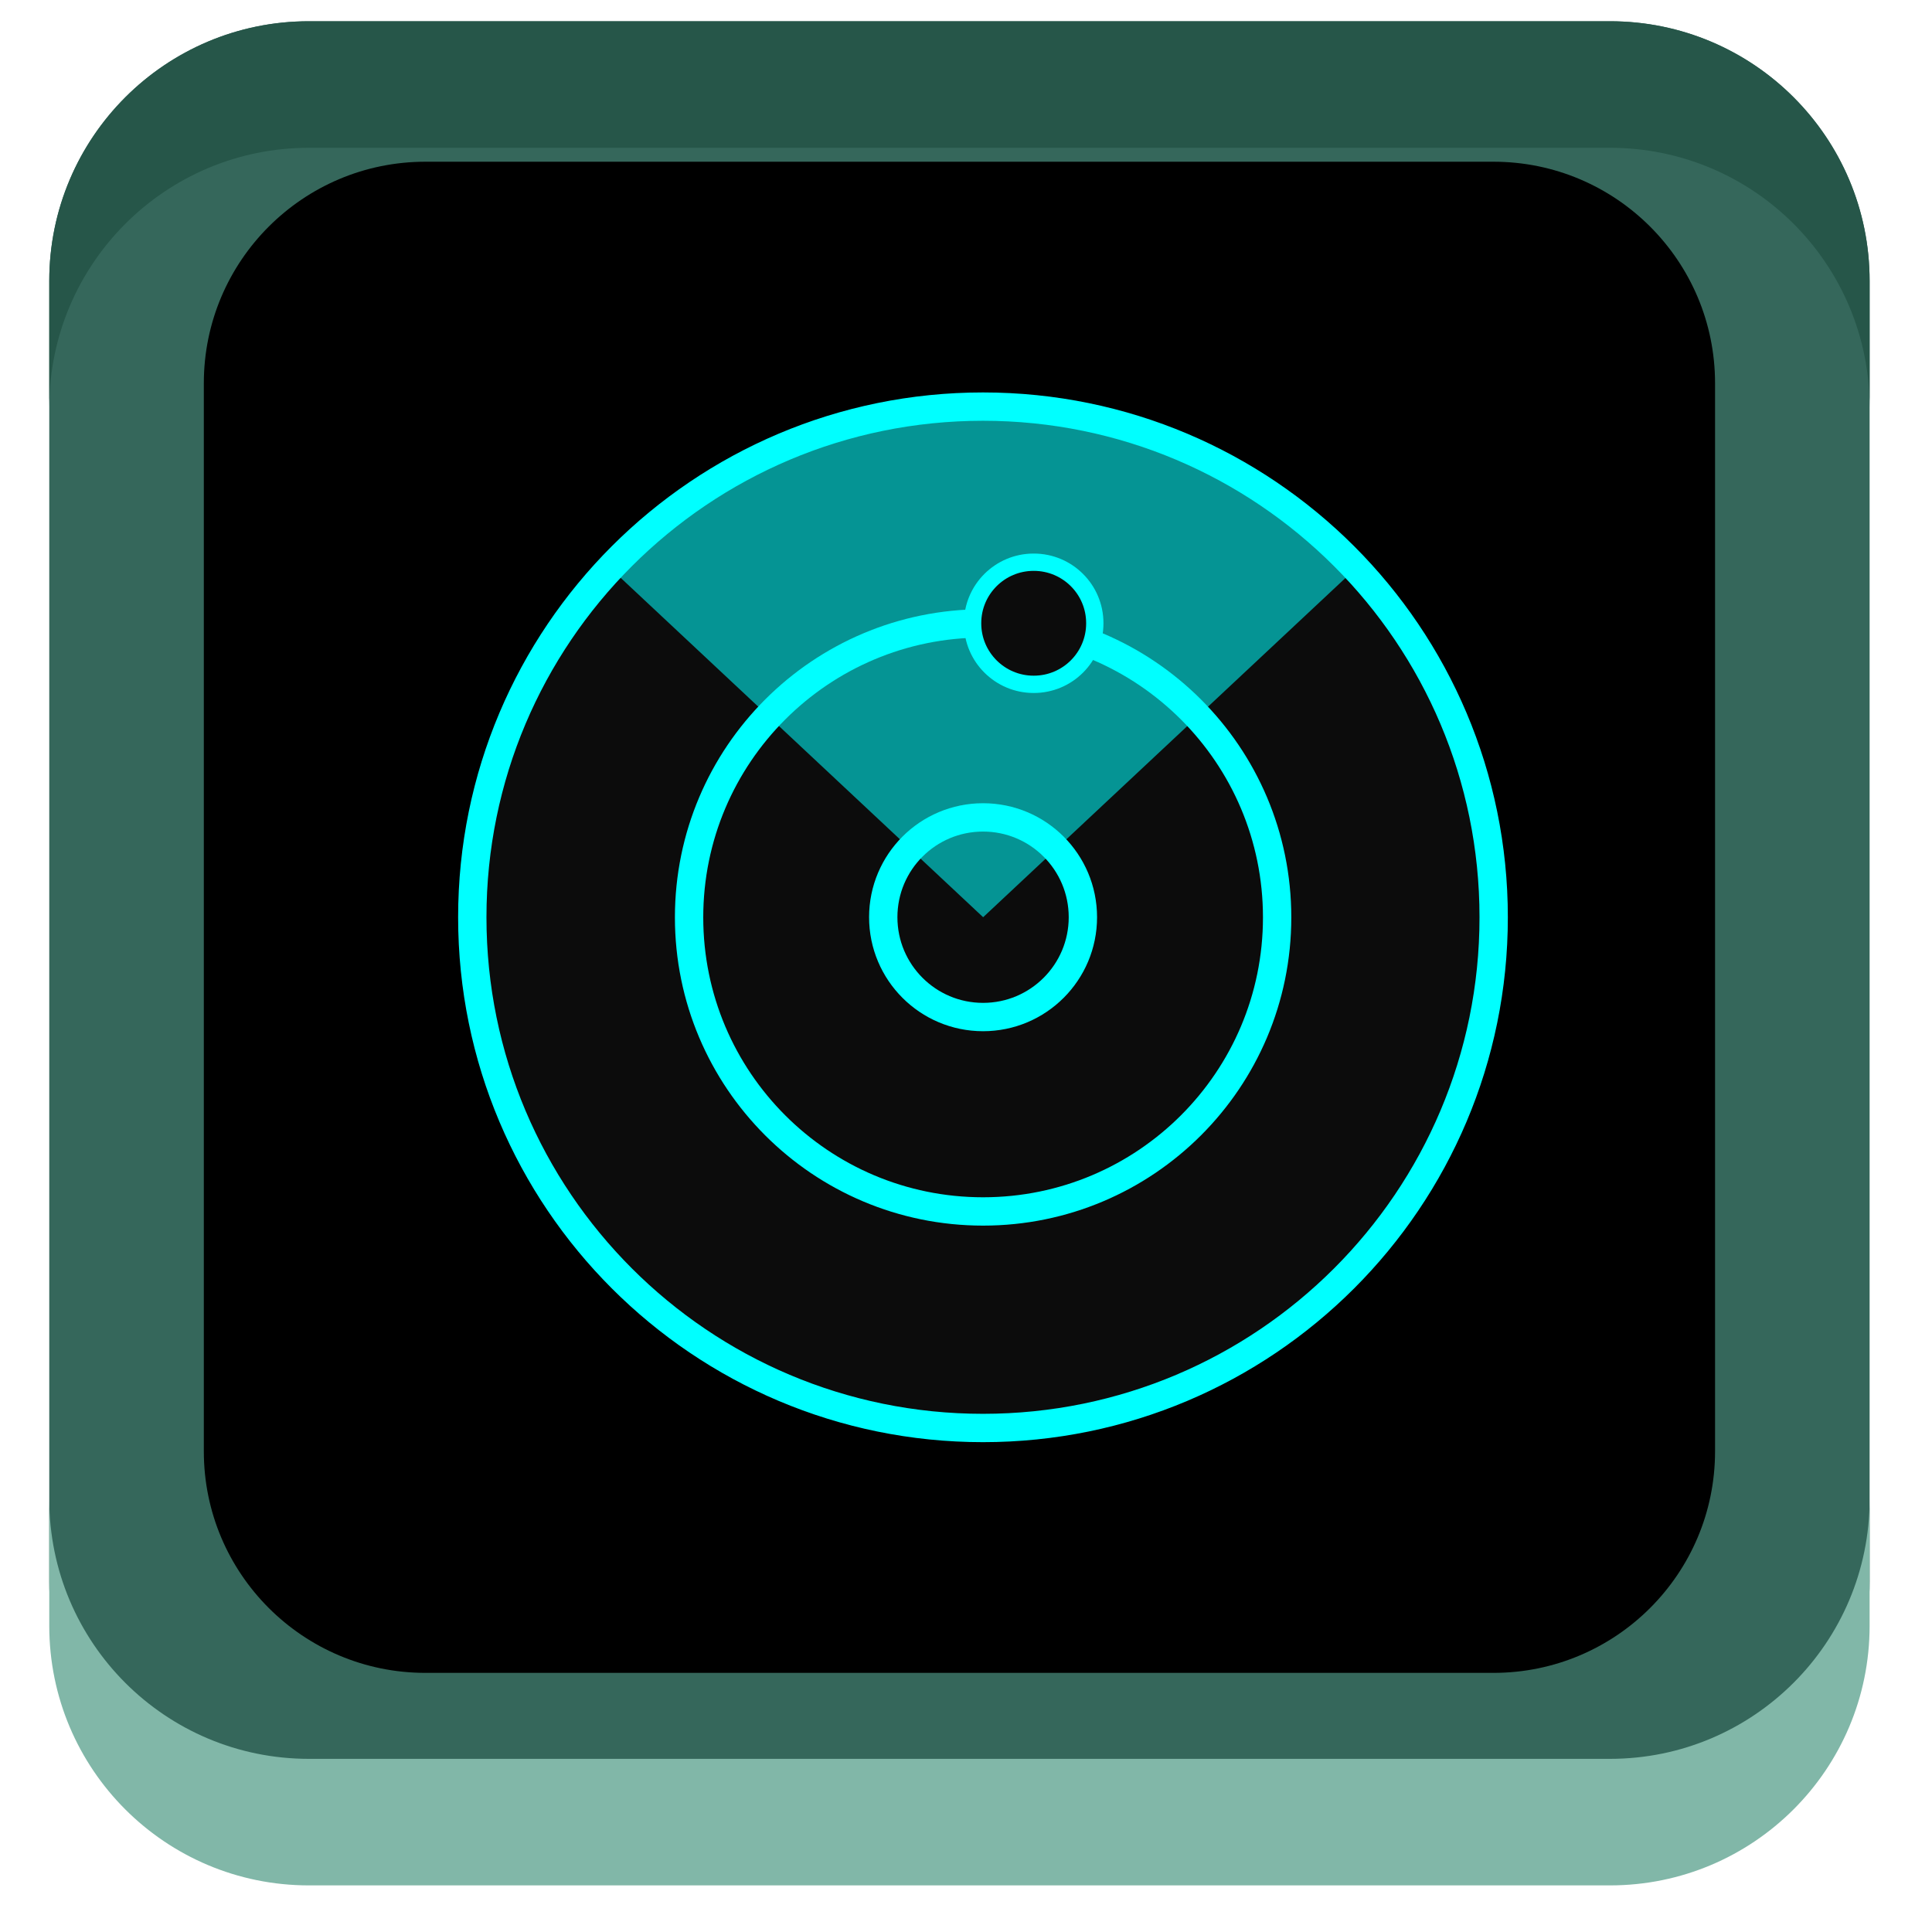 <svg width="24" height="24" viewBox="0 0 24 24" fill="none" xmlns="http://www.w3.org/2000/svg">
<g clip-path="url(#clip0_6835_3759)">
<path d="M20 0.264H3.837C2.056 0.264 0.612 1.708 0.612 3.489V19.651C0.612 21.432 2.056 22.876 3.837 22.876H20C21.781 22.876 23.225 21.432 23.225 19.651V3.489C23.225 1.708 21.781 0.264 20 0.264Z" fill="#35675B"/>
<path d="M23.225 3.489V5.061C23.225 3.279 21.782 1.836 20 1.836H3.837C2.057 1.836 0.612 3.279 0.612 5.061V3.489C0.612 1.706 2.057 0.264 3.837 0.264H20C21.782 0.264 23.225 1.706 23.225 3.489Z" fill="#265649"/>
<path d="M0.612 20.196V18.624C0.612 20.406 2.055 21.849 3.837 21.849H20C21.78 21.849 23.225 20.406 23.225 18.624V20.196C23.225 21.979 21.78 23.421 20 23.421H3.837C2.055 23.421 0.612 21.979 0.612 20.196Z" fill="#81B7A8"/>
<path d="M18.552 2.009H5.285C3.765 2.009 2.532 3.241 2.532 4.761V18.029C2.532 19.549 3.765 20.781 5.285 20.781H18.552C20.072 20.781 21.305 19.549 21.305 18.029V4.761C21.305 3.241 20.072 2.009 18.552 2.009Z" fill="black"/>
<path d="M18.555 11.395C18.555 7.891 15.714 5.051 12.211 5.051C8.707 5.051 5.867 7.891 5.867 11.395C5.867 14.899 8.707 17.739 12.211 17.739C15.714 17.739 18.555 14.899 18.555 11.395Z" fill="#0C0C0C" stroke="#00FFFF" stroke-width="0.352" stroke-miterlimit="10"/>
<path d="M15.865 11.396C15.865 9.379 14.229 7.744 12.212 7.744C10.195 7.744 8.56 9.379 8.56 11.396C8.56 13.414 10.195 15.049 12.212 15.049C14.229 15.049 15.865 13.414 15.865 11.396Z" fill="#0C0C0C" stroke="#00FFFF" stroke-width="0.352" stroke-miterlimit="10"/>
<path d="M13.452 11.394C13.452 10.709 12.897 10.154 12.212 10.154C11.527 10.154 10.972 10.709 10.972 11.394C10.972 12.079 11.527 12.634 12.212 12.634C12.897 12.634 13.452 12.079 13.452 11.394Z" fill="#0C0C0C" stroke="#00FFFF" stroke-width="0.352" stroke-miterlimit="10"/>
<path opacity="0.56" d="M16.843 7.059L12.213 11.394L7.583 7.059C7.583 7.059 9.298 5.051 12.213 5.051C15.127 5.051 16.843 7.059 16.843 7.059Z" fill="#00FFFF"/>
<path d="M12.842 6.984H12.84C12.422 6.984 12.082 7.323 12.082 7.741V7.744C12.082 8.162 12.422 8.501 12.84 8.501H12.842C13.261 8.501 13.6 8.162 13.6 7.744V7.741C13.6 7.323 13.261 6.984 12.842 6.984Z" fill="#0C0C0C" stroke="#00FFFF" stroke-width="0.215" stroke-miterlimit="10"/>
</g>
<defs>
<clipPath id="clip0_6835_3759">
<rect width="22.613" height="23.157" fill="white" transform="translate(0.612 0.264)"/>
</clipPath>
</defs>
</svg>
